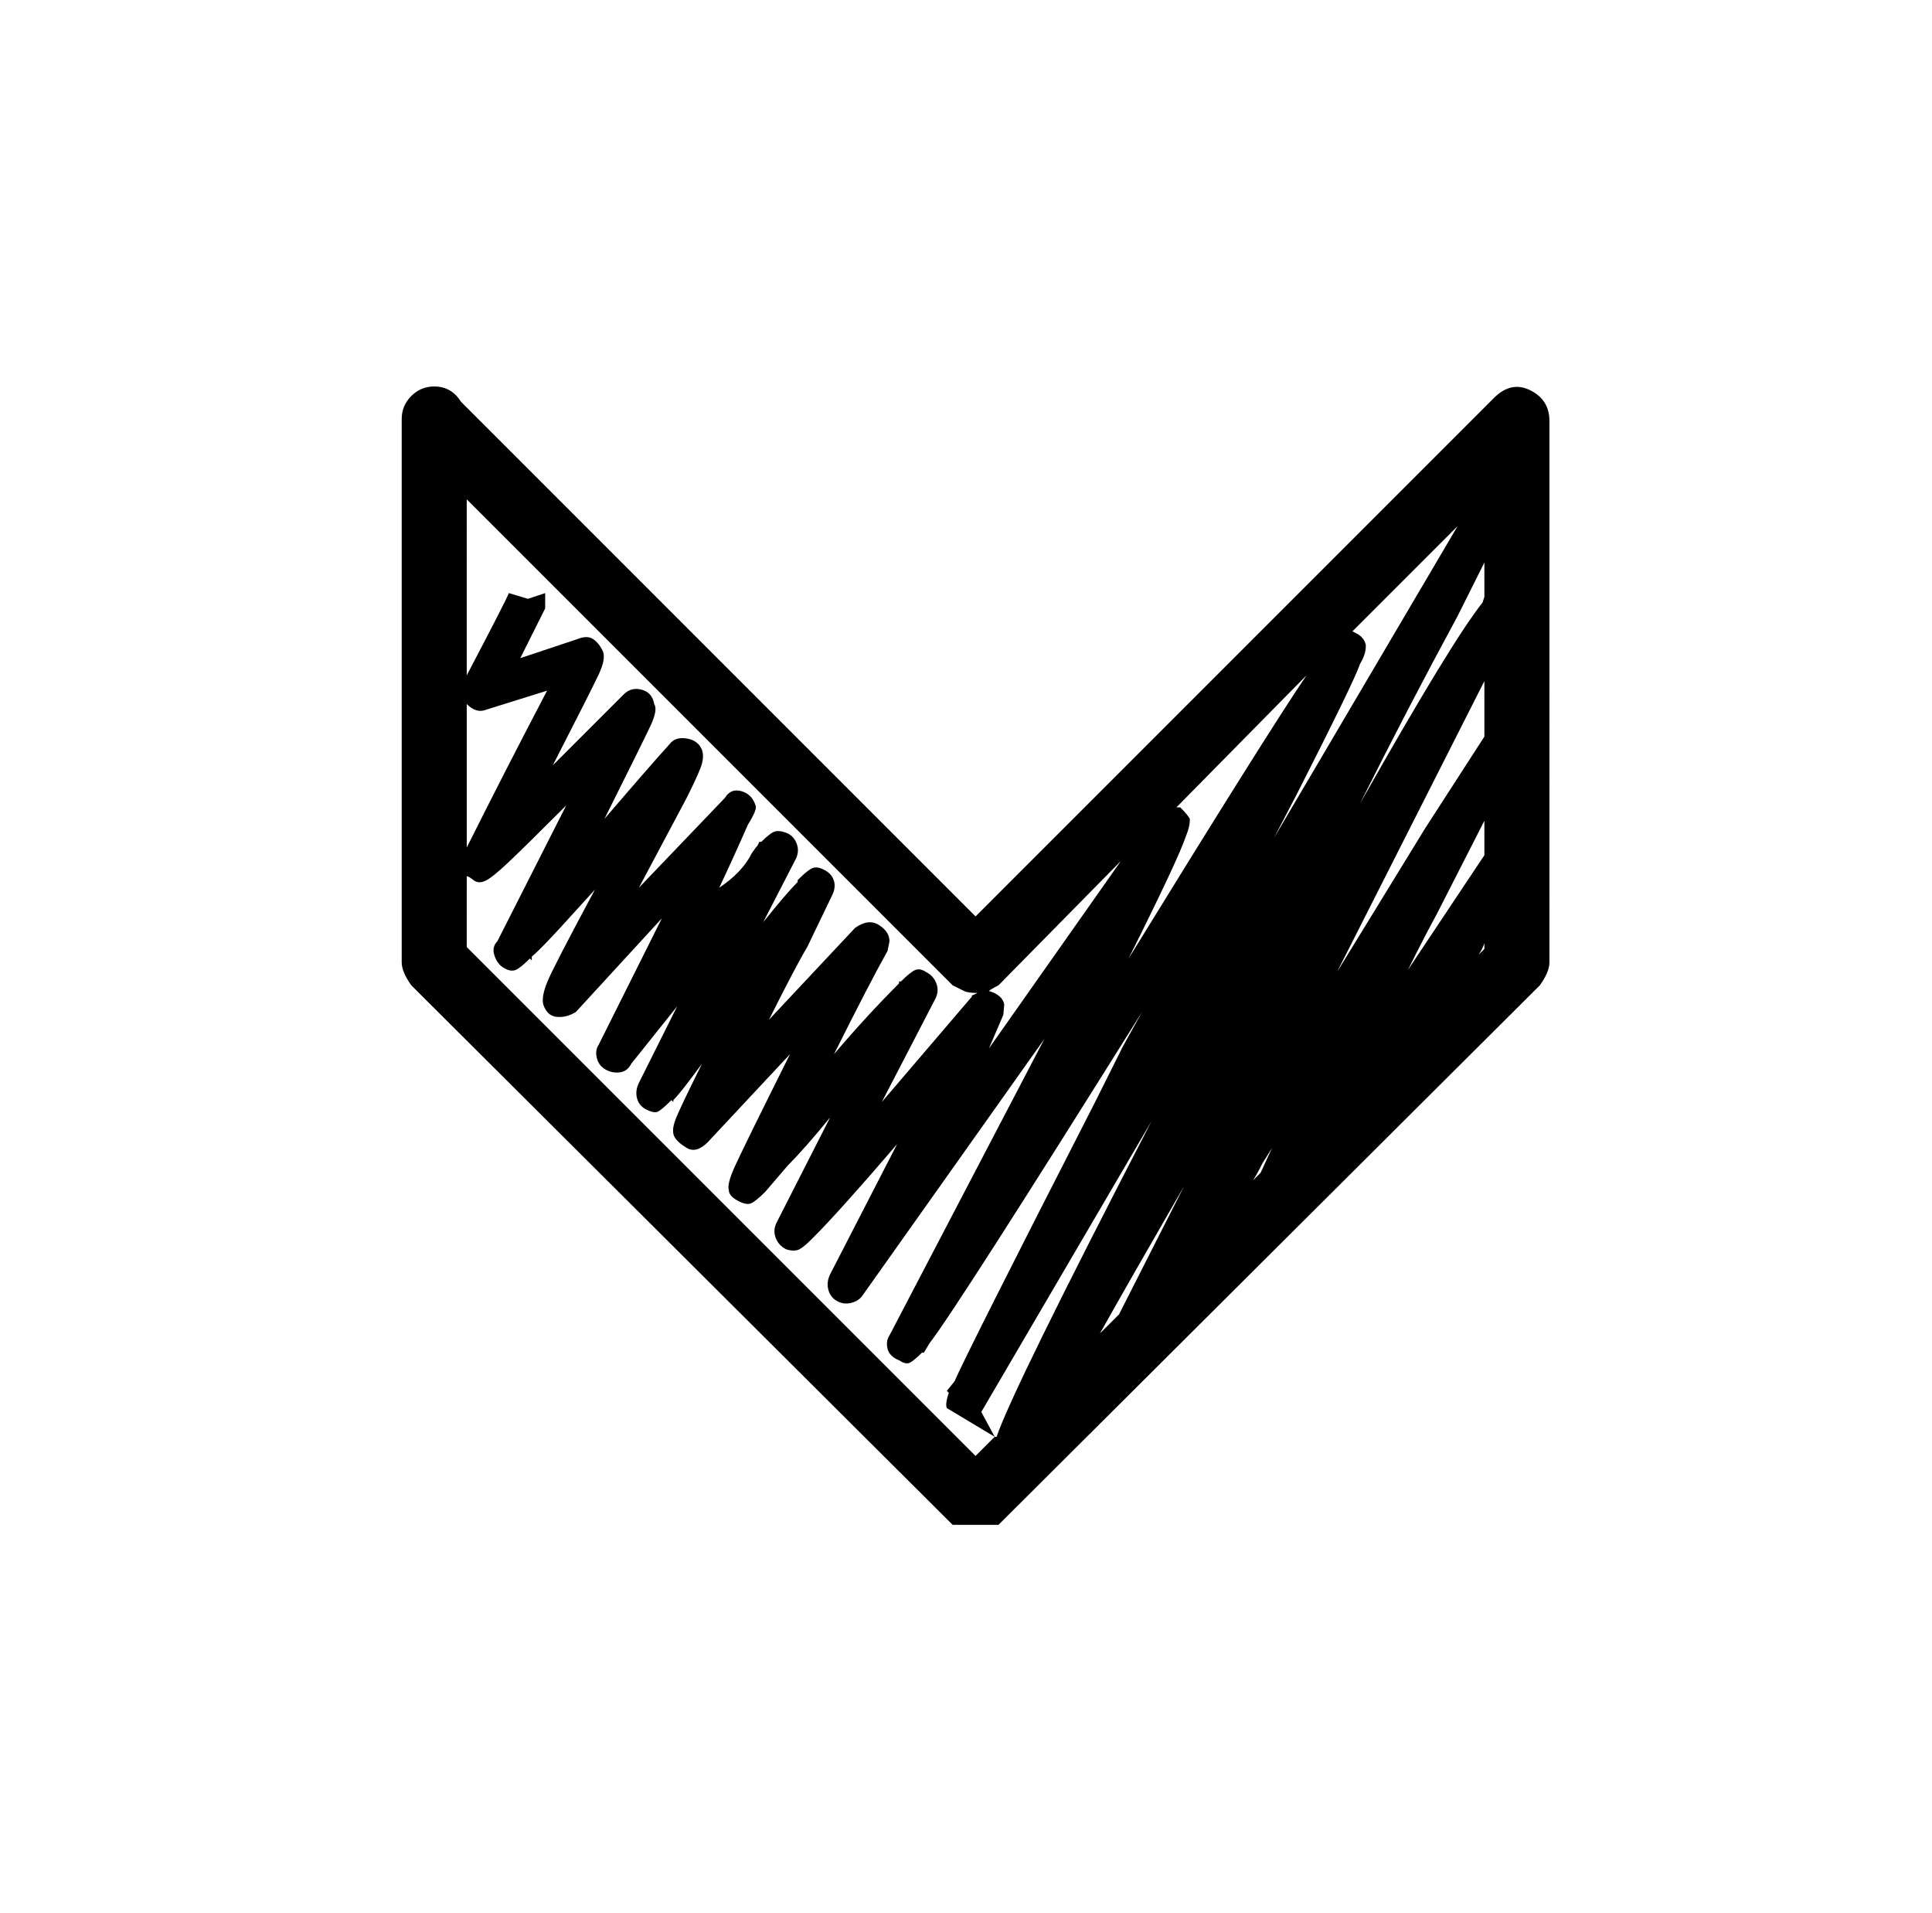 <svg xmlns="http://www.w3.org/2000/svg" viewBox="-10 0 1010 1000"><path d="M217 202q-7 0-12 5t-5 12v284q0 5 5 12l283 282h24l283-282q5-7 5-12V220q0-11-10-16t-19 4L500 479 231 210q-5-8-14-8zm456 151q-21 31-93 148 26-52 30-64v0q2-5 2-8v-1q-1-2-5-6h-2zm79-78-96 163 12-23q30-59 33-68 3-5 3-9v-1q-1-4-5-6l-2-1zm13 40q-16 20-64 105 25-50 51-98l14-28v18zm-2 184q2-3 3-6v3zm-37 8q10-20 15-29l25-49v18zm-37 1 77-152v29l-31 48zm-182 40 7.5-17.5.5-5.5q-1-5-8-7v0q1-1 5-3l64-65zm138 69q2-3 5-9l5-8-6 13zm-80 80q14-25 44-77l-34 67zm-55 54-7-13 89-152q-73 141-81 165zM234 458q1 0 3.5 2t6 .5 12-9.5 30.5-30l-36 71q-3 3-1.5 7.5t5 6.5 6 1 7.5-6l1 1v-2q5-4 23-24l10-11q-22 41-25 48.5t-2 11.5q2 6 7 6.5t10-2.5l45-49-33 66q-2 3-1 7t4.5 6 7.5 1.5 6-4.5l24-30-20 40q-2 4-1 8t5 6 6 1 7-6l1 1v-1q3-3 9-11l6-8q-12 24-14 29.5t-.5 8.5 6.5 6 11-3l43-46q-23 46-29 59-4 9-3 12v0q0 3 4.5 5.5t7 1.5 7.5-6l12-14q9-9 22-25l-28 55q-2 4-.5 8t5.5 6v0q3 1 5.5.5t7.5-5.5l1-1q14-14 44-49l-35 68q-2 4-1 8t4.5 6 7.5 1 6-4l95-134-81 155q-2 3-1 7t6 6q3 2 5 1.5t7-5.5h1l3-5q14-18 111-173l-10 18-15 30q-66 129-73 145l-4 5 1 1q-2 6-1 8l25 15-10 10-266-266zm10-87 32-10q-22 42-42 82v-75q5 5 10 3zm-10-110 254 254 6 3q2 1 7 1l-2 1q-1 0-1 1-18 21-47 55l28-54q2-4 .5-8t-5.5-6v0q-3-2-5.5-1t-7.5 6h-1v1q-17 17-34 37 19-38 28-54l1-5q0-5-5.5-8.5T437 485l-45 48q14-28 20-38l13-27q2-4 1-7.5t-4.5-5.5-6-1.5-8.5 6.5v1q-6 6-18 21l17-33q2-4 .5-8t-5-5.5-6-1-7.5 5.5h-1l-1 2q-1 1-3 4-5 10-17 18 8-17 15-33 5-8 4-10-2-6-7.5-7.5T369 417l-45 47 25-47q7-14 8-18t0-7q-2-5-8-6t-9 3q-10 11-34 39 20-40 24-48.5t2-11.5q-1-6-6.5-7.5T316 363l-37 37q20-39 24-47.5t2-12.5-5-6-8 0l-30 10 13-26v-8l-9 3-10-3q-1 3-22 43z"/></svg>